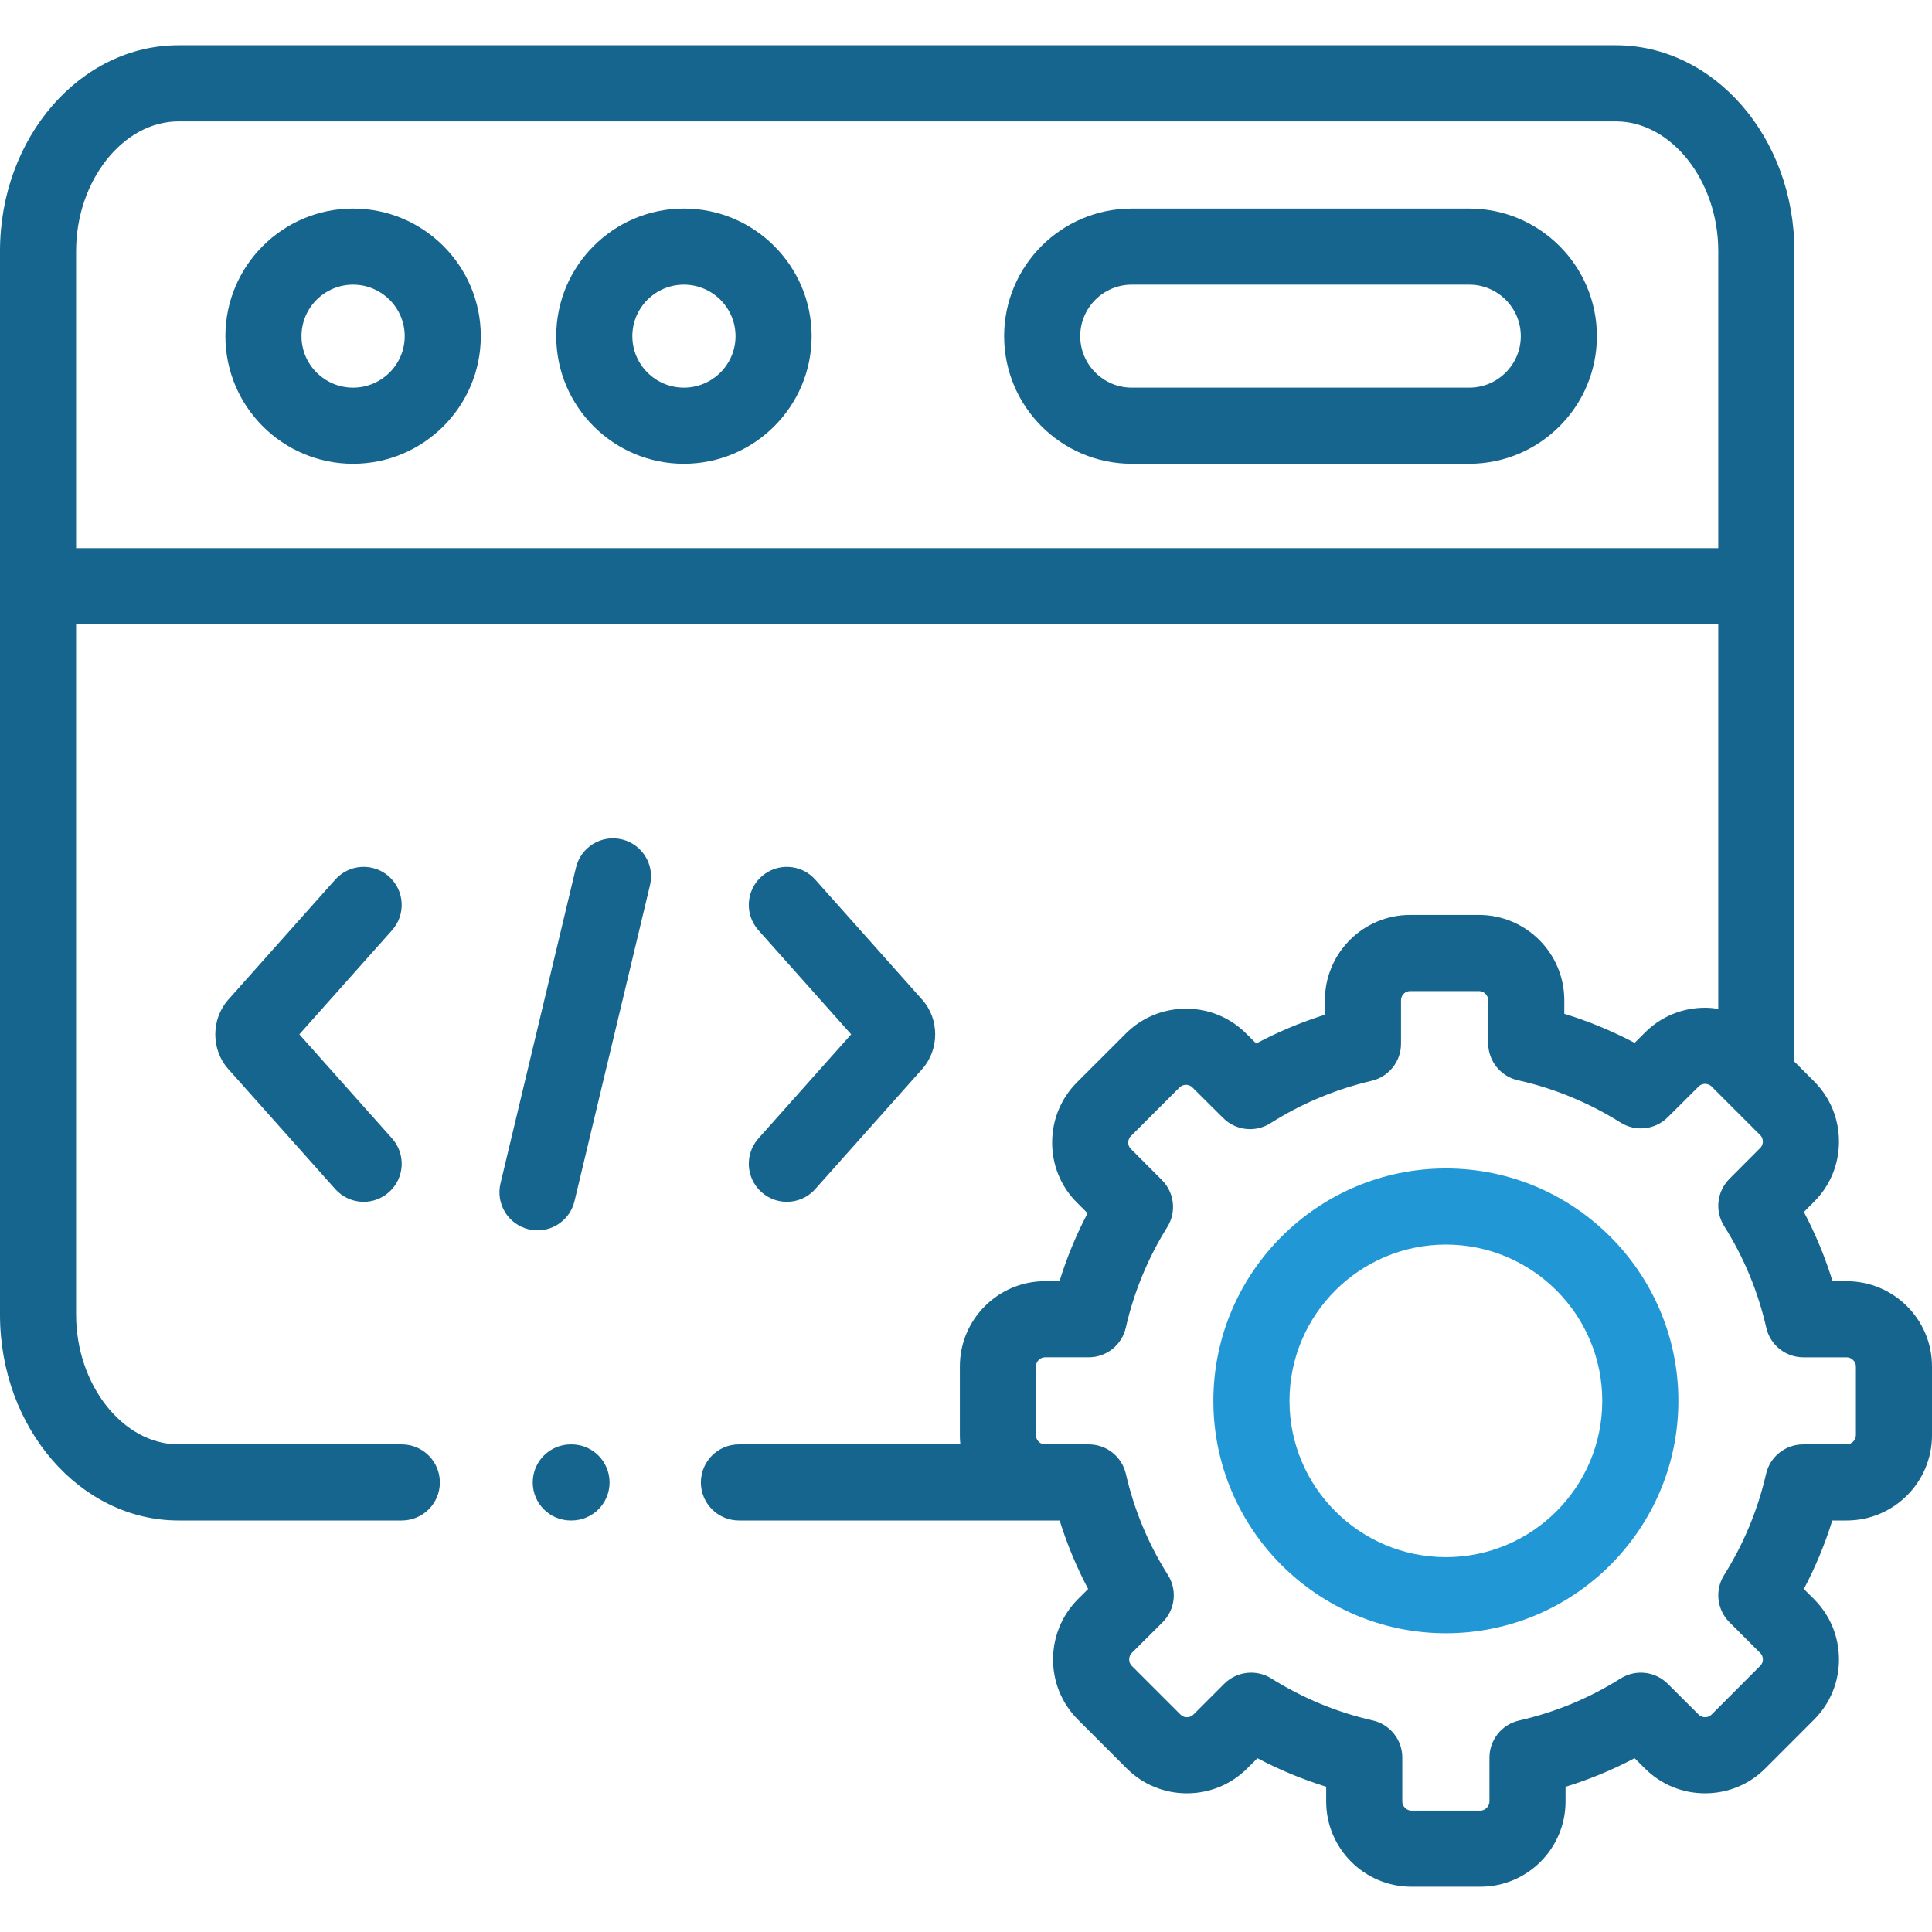 <svg width="80" height="80" viewBox="0 0 80 80" fill="none" xmlns="http://www.w3.org/2000/svg">
<path d="M14.619 8.636C11.704 8.636 9.333 11.007 9.333 13.92C9.333 16.833 11.704 19.204 14.619 19.204C17.536 19.204 19.909 16.833 19.909 13.92C19.909 11.007 17.536 8.636 14.619 8.636ZM14.619 16.052C13.442 16.052 12.484 15.096 12.484 13.92C12.484 12.744 13.442 11.787 14.619 11.787C15.798 11.787 16.758 12.744 16.758 13.92C16.758 15.096 15.798 16.052 14.619 16.052Z" fill="#16658E"/>
<path d="M60.838 8.636H46.865C43.95 8.636 41.579 11.007 41.579 13.92C41.579 16.833 43.95 19.204 46.865 19.204H60.838C63.753 19.204 66.124 16.833 66.124 13.92C66.124 11.007 63.753 8.636 60.838 8.636ZM60.838 16.052H46.865C45.688 16.052 44.73 15.096 44.73 13.92C44.73 12.744 45.688 11.787 46.865 11.787H60.838C62.015 11.787 62.973 12.744 62.973 13.92C62.973 15.096 62.015 16.052 60.838 16.052Z" fill="#16658E"/>
<path d="M28.318 8.636C25.404 8.636 23.032 11.007 23.032 13.92C23.032 16.833 25.404 19.204 28.318 19.204C31.235 19.204 33.608 16.833 33.608 13.92C33.608 11.007 31.235 8.636 28.318 8.636ZM28.318 16.052C27.141 16.052 26.184 15.096 26.184 13.92C26.184 12.744 27.141 11.787 28.318 11.787C29.497 11.787 30.457 12.744 30.457 13.92C30.457 15.096 29.497 16.052 28.318 16.052Z" fill="#16658E"/>
<path d="M25.749 34.757C24.903 34.554 24.052 35.077 23.85 35.923L20.724 49.004C20.522 49.85 21.044 50.7 21.89 50.903C22.014 50.932 22.137 50.946 22.258 50.946C22.97 50.946 23.616 50.46 23.789 49.736L26.915 36.656C27.117 35.809 26.595 34.959 25.749 34.757Z" fill="#16658E"/>
<path d="M31.534 49.366C31.834 49.633 32.208 49.765 32.581 49.765C33.015 49.765 33.447 49.587 33.758 49.237L38.177 44.277C38.906 43.465 38.906 42.194 38.181 41.388L33.758 36.423C33.179 35.773 32.183 35.716 31.534 36.294C30.884 36.873 30.826 37.869 31.405 38.519L35.245 42.83L31.405 47.141C30.826 47.791 30.884 48.787 31.534 49.366Z" fill="#16658E"/>
<path d="M16.106 36.294C15.456 35.715 14.46 35.773 13.881 36.423L9.463 41.382C8.733 42.194 8.733 43.466 9.458 44.272L13.881 49.237C14.193 49.587 14.625 49.765 15.059 49.765C15.431 49.765 15.806 49.633 16.106 49.365C16.756 48.787 16.814 47.791 16.235 47.141L12.395 42.83L16.235 38.519C16.813 37.869 16.756 36.873 16.106 36.294Z" fill="#16658E"/>
<path d="M76.467 53.052H75.882C75.576 52.059 75.179 51.101 74.695 50.185L75.112 49.767C75.779 49.104 76.147 48.219 76.148 47.275C76.15 46.329 75.783 45.44 75.115 44.773L74.302 43.96V10.398C74.302 5.698 70.985 1.874 66.908 1.874H7.393C3.317 1.874 0 5.698 0 10.398V54.437C0 59.137 3.317 62.96 7.393 62.96H16.638C17.508 62.96 18.214 62.255 18.214 61.385C18.214 60.515 17.508 59.809 16.638 59.809H7.393C5.094 59.809 3.151 57.349 3.151 54.437V25.851H71.15V41.773C70.971 41.746 70.789 41.728 70.604 41.728C70.602 41.728 70.6 41.728 70.598 41.728C69.654 41.729 68.769 42.097 68.112 42.758L67.686 43.182C66.751 42.688 65.778 42.286 64.774 41.979V41.418C64.774 39.471 63.189 37.886 61.241 37.886H58.389C56.444 37.886 54.861 39.471 54.861 41.418V42.018C53.876 42.327 52.925 42.726 52.016 43.209L51.608 42.803C50.945 42.136 50.06 41.769 49.116 41.767C49.114 41.767 49.113 41.767 49.111 41.767C48.167 41.767 47.28 42.134 46.614 42.799L44.599 44.813C43.932 45.48 43.565 46.369 43.567 47.315C43.568 48.259 43.936 49.144 44.598 49.801L45.033 50.237C44.56 51.139 44.172 52.08 43.872 53.051H43.274C41.328 53.051 39.746 54.634 39.746 56.579V59.433C39.746 59.56 39.753 59.685 39.766 59.809H30.598C29.728 59.809 29.022 60.514 29.022 61.384C29.022 62.254 29.728 62.96 30.598 62.96H43.274H43.878C44.183 63.941 44.577 64.889 45.057 65.796L44.632 66.22C43.261 67.598 43.262 69.836 44.635 71.207L46.651 73.222C47.313 73.888 48.198 74.256 49.142 74.257H49.148C50.092 74.257 50.978 73.891 51.645 73.225L52.067 72.804C52.982 73.286 53.934 73.681 54.914 73.984V74.594C54.914 76.541 56.497 78.125 58.443 78.125H61.298C63.244 78.125 64.826 76.541 64.826 74.594V73.987C65.816 73.682 66.772 73.286 67.686 72.803L68.106 73.222C68.769 73.888 69.654 74.256 70.598 74.257H70.603C71.547 74.257 72.434 73.891 73.101 73.224L75.112 71.211C75.778 70.548 76.146 69.663 76.148 68.719C76.149 67.773 75.782 66.884 75.115 66.217L74.694 65.797C75.174 64.888 75.567 63.94 75.872 62.96H76.467C78.415 62.96 80 61.378 80 59.433V56.579C80 54.634 78.415 53.052 76.467 53.052ZM3.151 22.699V10.398C3.151 7.486 5.094 5.026 7.393 5.026H66.908C69.208 5.026 71.15 7.486 71.15 10.398V22.699L3.151 22.699ZM76.849 59.433C76.849 59.633 76.671 59.809 76.467 59.809H74.665C73.931 59.809 73.293 60.316 73.129 61.033C72.789 62.518 72.204 63.926 71.392 65.219C71.001 65.842 71.092 66.652 71.612 67.172L72.887 68.447C72.983 68.542 72.997 68.656 72.997 68.715C72.996 68.786 72.978 68.889 72.886 68.98L70.873 70.997C70.777 71.092 70.663 71.106 70.603 71.106C70.603 71.106 70.603 71.106 70.603 71.106C70.532 71.106 70.428 71.088 70.336 70.995L69.056 69.721C68.536 69.202 67.727 69.112 67.105 69.503C65.811 70.318 64.396 70.903 62.901 71.243C62.184 71.407 61.675 72.044 61.675 72.78V74.594C61.675 74.796 61.499 74.974 61.299 74.974H58.443C58.242 74.974 58.066 74.797 58.066 74.594V72.775C58.066 72.039 57.556 71.401 56.838 71.238C55.362 70.905 53.95 70.32 52.642 69.501C52.384 69.34 52.094 69.261 51.806 69.261C51.399 69.261 50.996 69.418 50.692 69.722L49.417 70.997C49.322 71.092 49.208 71.106 49.148 71.106C49.148 71.106 49.147 71.106 49.147 71.106C49.076 71.106 48.972 71.088 48.882 70.997L46.863 68.979C46.722 68.838 46.723 68.587 46.861 68.449L48.141 67.174C48.663 66.654 48.755 65.84 48.361 65.216C47.547 63.928 46.962 62.52 46.621 61.033C46.457 60.317 45.82 59.809 45.085 59.809H43.274C43.07 59.809 42.897 59.637 42.897 59.434V56.579C42.897 56.376 43.07 56.203 43.274 56.203H45.081C45.816 56.203 46.454 55.695 46.617 54.977C46.953 53.5 47.531 52.098 48.334 50.811C48.722 50.19 48.631 49.383 48.113 48.864L46.824 47.571C46.737 47.484 46.718 47.382 46.718 47.31C46.718 47.251 46.732 47.137 46.828 47.042L48.842 45.029C48.937 44.934 49.051 44.919 49.111 44.919H49.112C49.183 44.919 49.287 44.938 49.379 45.031L50.65 46.296C51.172 46.816 51.984 46.905 52.605 46.511C53.893 45.695 55.303 45.103 56.796 44.754C57.509 44.587 58.013 43.952 58.013 43.22V41.419C58.013 41.212 58.185 41.038 58.389 41.038H61.241C61.447 41.038 61.622 41.212 61.622 41.419V43.193C61.622 43.931 62.135 44.571 62.855 44.731C64.355 45.065 65.785 45.655 67.107 46.484C67.728 46.873 68.536 46.783 69.056 46.265L70.341 44.986C70.428 44.898 70.531 44.88 70.603 44.879H70.603C70.663 44.879 70.777 44.894 70.873 44.989L72.887 47.002C72.982 47.098 72.996 47.212 72.996 47.271C72.996 47.342 72.978 47.445 72.885 47.537L71.61 48.816C71.091 49.337 71.001 50.147 71.393 50.769C72.209 52.062 72.796 53.478 73.138 54.978C73.301 55.695 73.939 56.204 74.674 56.204H76.467C76.67 56.204 76.849 56.379 76.849 56.579V59.433Z" fill="#16658E"/>
<path d="M59.873 48.383C54.563 48.383 50.243 52.701 50.243 58.008C50.243 63.313 54.563 67.629 59.873 67.629C65.18 67.629 69.498 63.313 69.498 58.008C69.498 52.701 65.18 48.383 59.873 48.383ZM59.873 64.478C56.301 64.478 53.395 61.575 53.395 58.008C53.395 54.438 56.301 51.535 59.873 51.535C63.442 51.535 66.346 54.438 66.346 58.008C66.346 61.575 63.442 64.478 59.873 64.478Z" fill="#2198D5"/>
<path d="M23.665 59.809H23.634C22.764 59.809 22.059 60.514 22.059 61.385C22.059 62.255 22.764 62.96 23.634 62.96H23.665C24.535 62.96 25.241 62.255 25.241 61.385C25.241 60.514 24.535 59.809 23.665 59.809Z" fill="#16658E"/>
</svg>
